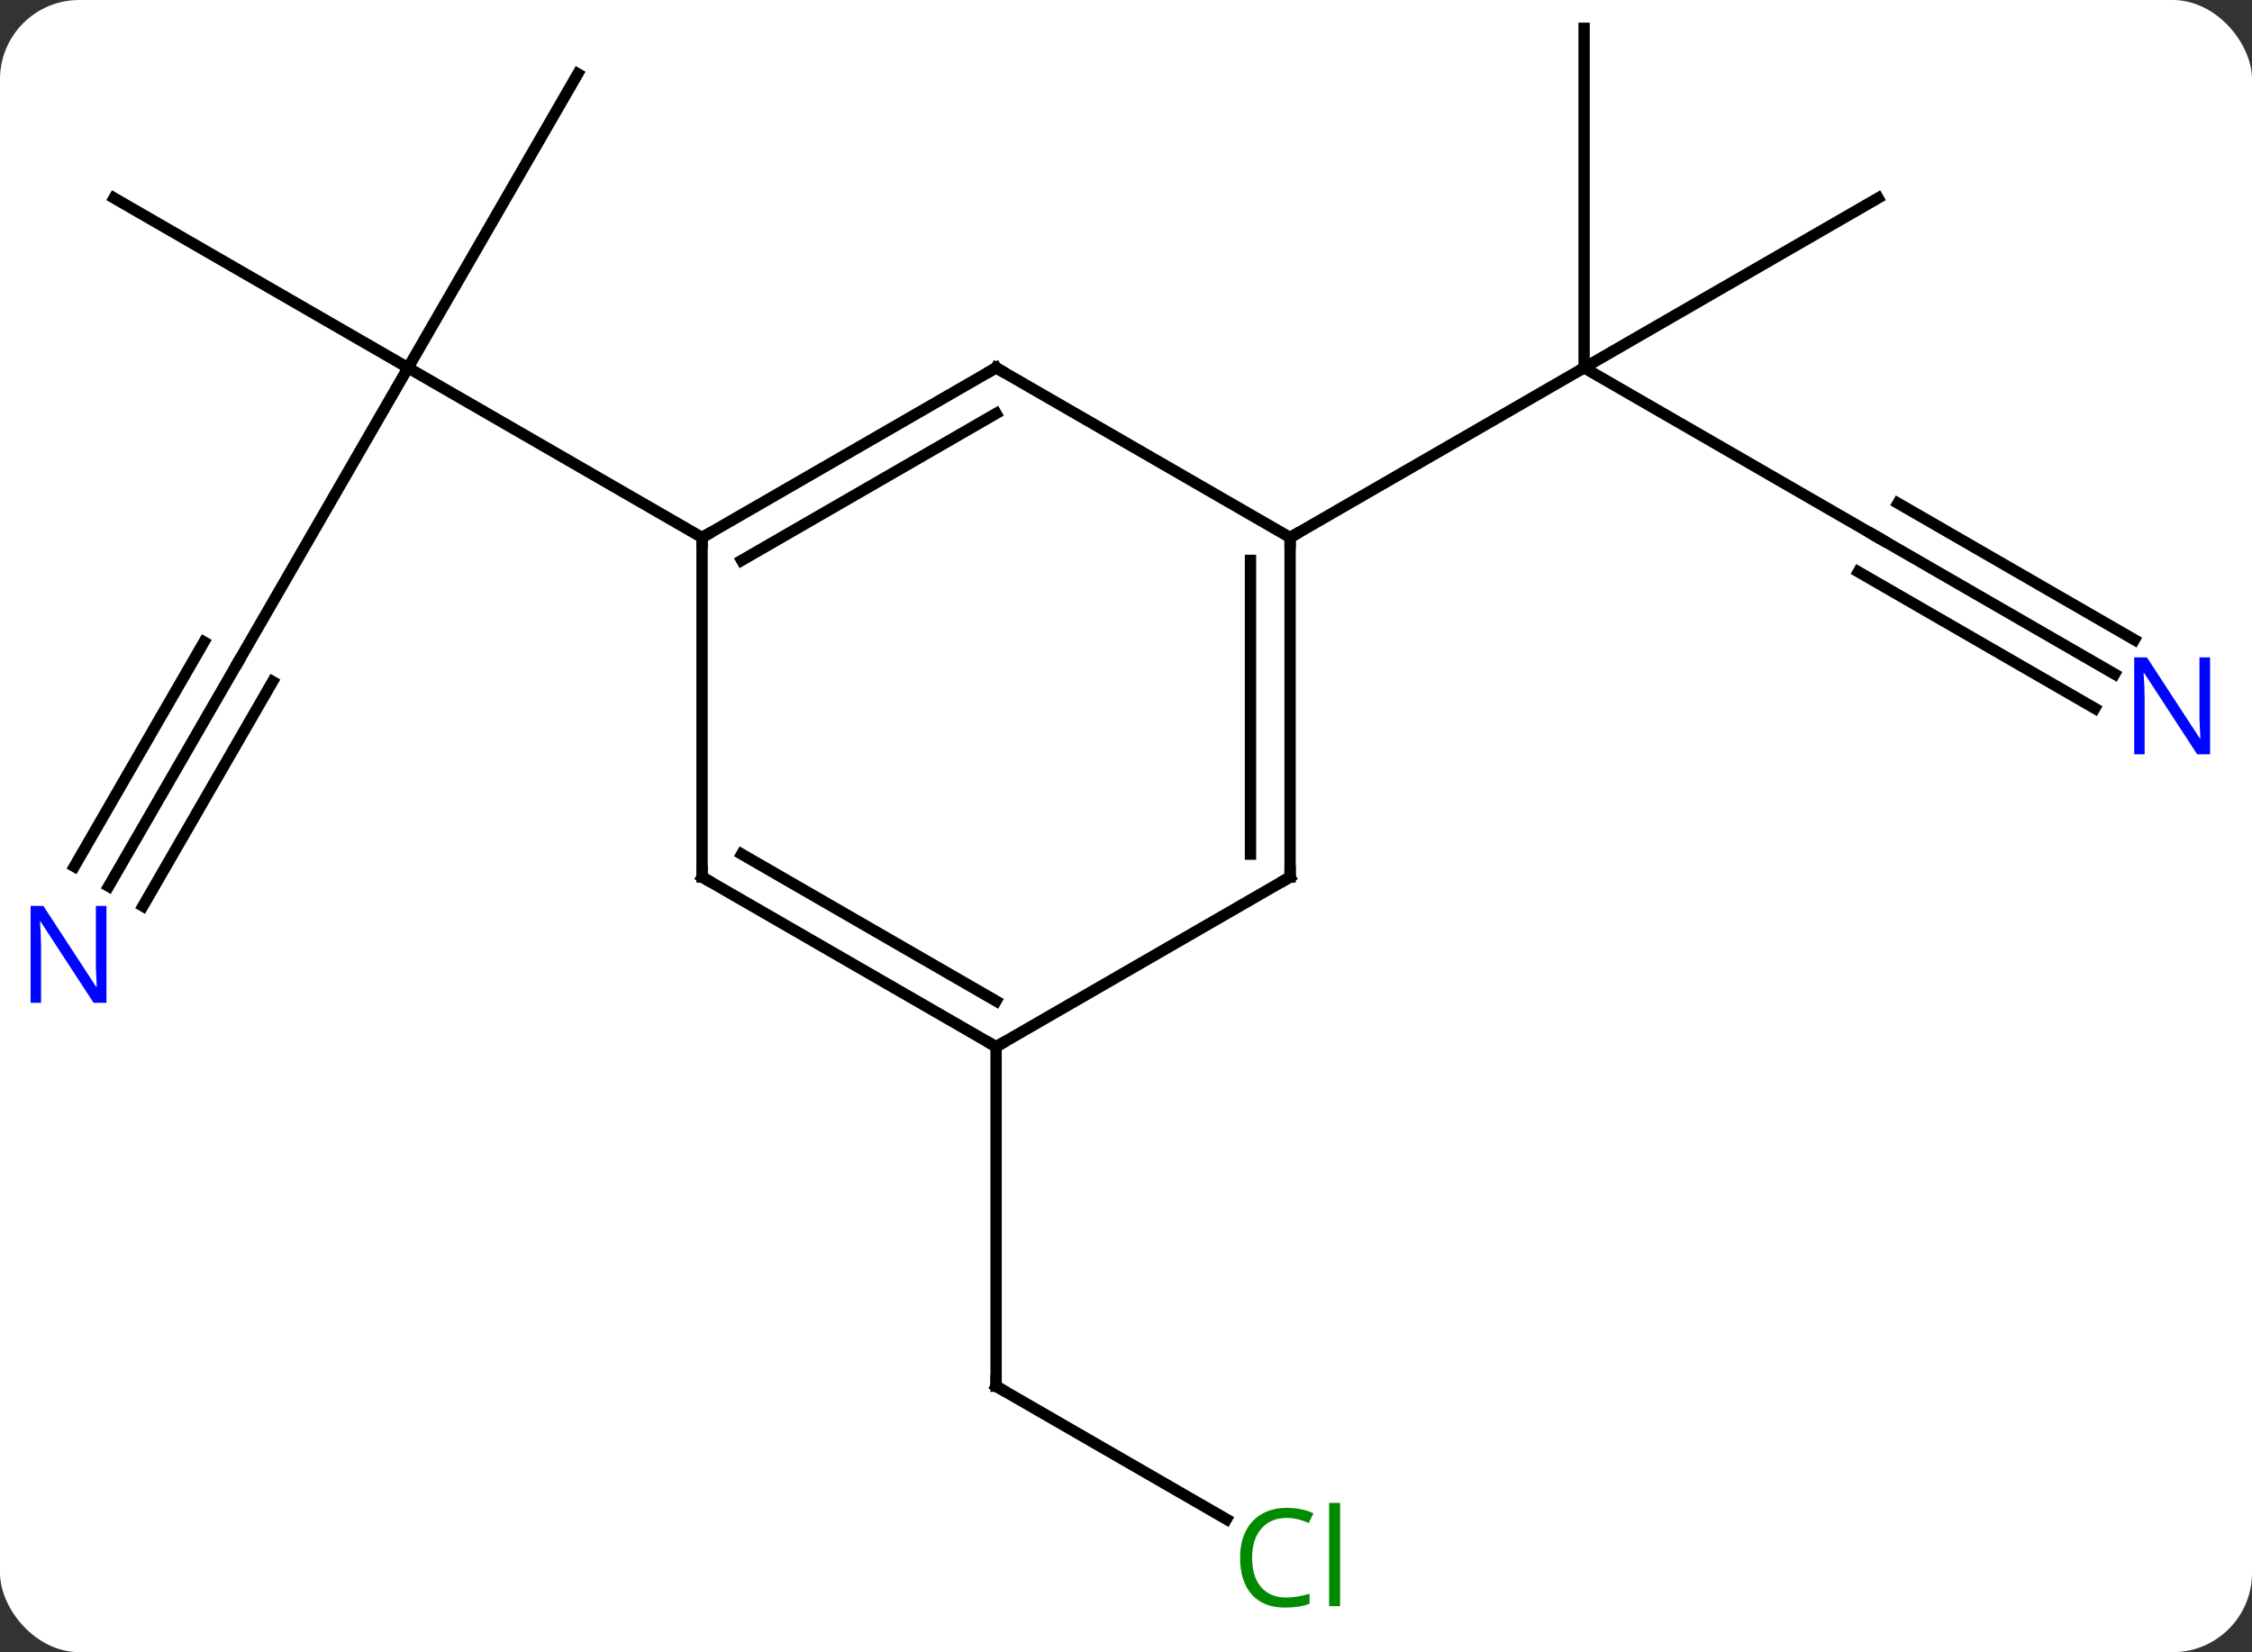 <svg width="199" viewBox="0 0 199 146" style="fill-opacity:1; color-rendering:auto; color-interpolation:auto; text-rendering:auto; stroke:black; stroke-linecap:square; stroke-miterlimit:10; shape-rendering:auto; stroke-opacity:1; fill:black; stroke-dasharray:none; font-weight:normal; stroke-width:1; font-family:'Open Sans'; font-style:normal; stroke-linejoin:miter; font-size:12; stroke-dashoffset:0; image-rendering:auto;" height="146" class="cas-substance-image" xmlns:xlink="http://www.w3.org/1999/xlink" xmlns="http://www.w3.org/2000/svg"><rect x="0" y="0" width="199" height="146" fill="#333333" stroke="none"/><svg class="cas-substance-single-component"><rect y="0" x="0" width="199" stroke="none" ry="7" rx="7" height="146" fill="white" class="cas-substance-group"/><svg y="0" x="0" width="199" viewBox="0 0 199 146" style="fill:black;" height="146" class="cas-substance-single-component-image"><svg><g><g transform="translate(99,70)" style="text-rendering:geometricPrecision; color-rendering:optimizeQuality; color-interpolation:linearRGB; stroke-linecap:butt; image-rendering:optimizeQuality;"><line y2="-11.52" y1="-37.5" x2="-77.943" x1="-62.943" style="fill:none;"/><line y2="-52.5" y1="-37.5" x2="-88.923" x1="-62.943" style="fill:none;"/><line y2="-63.48" y1="-37.5" x2="-47.943" x1="-62.943" style="fill:none;"/><line y2="-22.5" y1="-37.5" x2="-36.963" x1="-62.943" style="fill:none;"/><line y2="8.322" y1="-11.52" x2="-89.399" x1="-77.943" style="fill:none;"/><line y2="10.072" y1="-9.77" x2="-86.368" x1="-74.912" style="fill:none;"/><line y2="6.572" y1="-13.27" x2="-92.43" x1="-80.974" style="fill:none;"/><line y2="-22.5" y1="-37.5" x2="66.963" x1="40.98" style="fill:none;"/><line y2="-52.5" y1="-37.5" x2="66.963" x1="40.98" style="fill:none;"/><line y2="-67.5" y1="-37.5" x2="40.98" x1="40.98" style="fill:none;"/><line y2="-22.5" y1="-37.5" x2="15" x1="40.98" style="fill:none;"/><line y2="-10.435" y1="-22.5" x2="87.859" x1="66.963" style="fill:none;"/><line y2="-13.466" y1="-25.531" x2="89.609" x1="68.713" style="fill:none;"/><line y2="-7.404" y1="-19.469" x2="86.109" x1="65.213" style="fill:none;"/><line y2="64.253" y1="52.5" x2="9.376" x1="-10.98" style="fill:none;"/><line y2="22.5" y1="52.5" x2="-10.98" x1="-10.98" style="fill:none;"/><line y2="-37.5" y1="-22.5" x2="-10.98" x1="-36.963" style="fill:none;"/><line y2="-33.459" y1="-20.479" x2="-10.98" x1="-33.463" style="fill:none;"/><line y2="7.5" y1="-22.5" x2="-36.963" x1="-36.963" style="fill:none;"/><line y2="-22.5" y1="-37.5" x2="15" x1="-10.98" style="fill:none;"/><line y2="22.5" y1="7.5" x2="-10.98" x1="-36.963" style="fill:none;"/><line y2="18.459" y1="5.479" x2="-10.98" x1="-33.463" style="fill:none;"/><line y2="7.5" y1="-22.5" x2="15" x1="15" style="fill:none;"/><line y2="5.479" y1="-20.479" x2="11.5" x1="11.5" style="fill:none;"/><line y2="7.5" y1="22.5" x2="15" x1="-10.98" style="fill:none;"/></g><g transform="translate(99,70)" style="fill:rgb(0,5,255); text-rendering:geometricPrecision; color-rendering:optimizeQuality; image-rendering:optimizeQuality; font-family:'Open Sans'; stroke:rgb(0,5,255); color-interpolation:linearRGB;"><path style="stroke:none;" d="M-89.591 18.616 L-90.732 18.616 L-95.42 11.429 L-95.466 11.429 Q-95.373 12.694 -95.373 13.741 L-95.373 18.616 L-96.295 18.616 L-96.295 10.054 L-95.17 10.054 L-90.498 17.21 L-90.451 17.21 Q-90.451 17.054 -90.498 16.194 Q-90.545 15.335 -90.529 14.96 L-90.529 10.054 L-89.591 10.054 L-89.591 18.616 Z"/></g><g transform="translate(99,70)" style="stroke-linecap:butt; text-rendering:geometricPrecision; color-rendering:optimizeQuality; image-rendering:optimizeQuality; font-family:'Open Sans'; color-interpolation:linearRGB; stroke-miterlimit:5;"><path style="fill:none;" d="M66.53 -22.75 L66.963 -22.5 L67.396 -22.25"/><path style="fill:rgb(0,5,255); stroke:none;" d="M96.295 -3.344 L95.154 -3.344 L90.466 -10.531 L90.42 -10.531 Q90.513 -9.266 90.513 -8.219 L90.513 -3.344 L89.591 -3.344 L89.591 -11.906 L90.716 -11.906 L95.388 -4.75 L95.435 -4.75 Q95.435 -4.906 95.388 -5.766 Q95.341 -6.625 95.357 -7 L95.357 -11.906 L96.295 -11.906 L96.295 -3.344 Z"/><path style="fill:none;" d="M-10.547 52.75 L-10.98 52.5 L-10.98 52"/><path style="fill:rgb(0,138,0); stroke:none;" d="M14.691 64.141 Q13.285 64.141 12.465 65.078 Q11.645 66.016 11.645 67.656 Q11.645 69.328 12.434 70.25 Q13.223 71.172 14.676 71.172 Q15.582 71.172 16.723 70.844 L16.723 71.719 Q15.832 72.062 14.535 72.062 Q12.645 72.062 11.613 70.906 Q10.582 69.75 10.582 67.641 Q10.582 66.312 11.074 65.32 Q11.566 64.328 12.504 63.789 Q13.441 63.25 14.707 63.25 Q16.051 63.25 17.066 63.734 L16.645 64.594 Q15.66 64.141 14.691 64.141 ZM19.418 71.938 L18.449 71.938 L18.449 62.812 L19.418 62.812 L19.418 71.938 Z"/><path style="fill:none;" d="M-36.53 -22.75 L-36.963 -22.5 L-36.963 -22"/><path style="fill:none;" d="M-11.413 -37.25 L-10.98 -37.5 L-10.547 -37.25"/><path style="fill:none;" d="M-36.963 7 L-36.963 7.5 L-36.53 7.75"/><path style="fill:none;" d="M15 -22 L15 -22.5 L15.433 -22.75"/><path style="fill:none;" d="M-11.413 22.25 L-10.98 22.5 L-10.547 22.25"/><path style="fill:none;" d="M15 7 L15 7.5 L14.567 7.75"/></g></g></svg></svg></svg></svg>